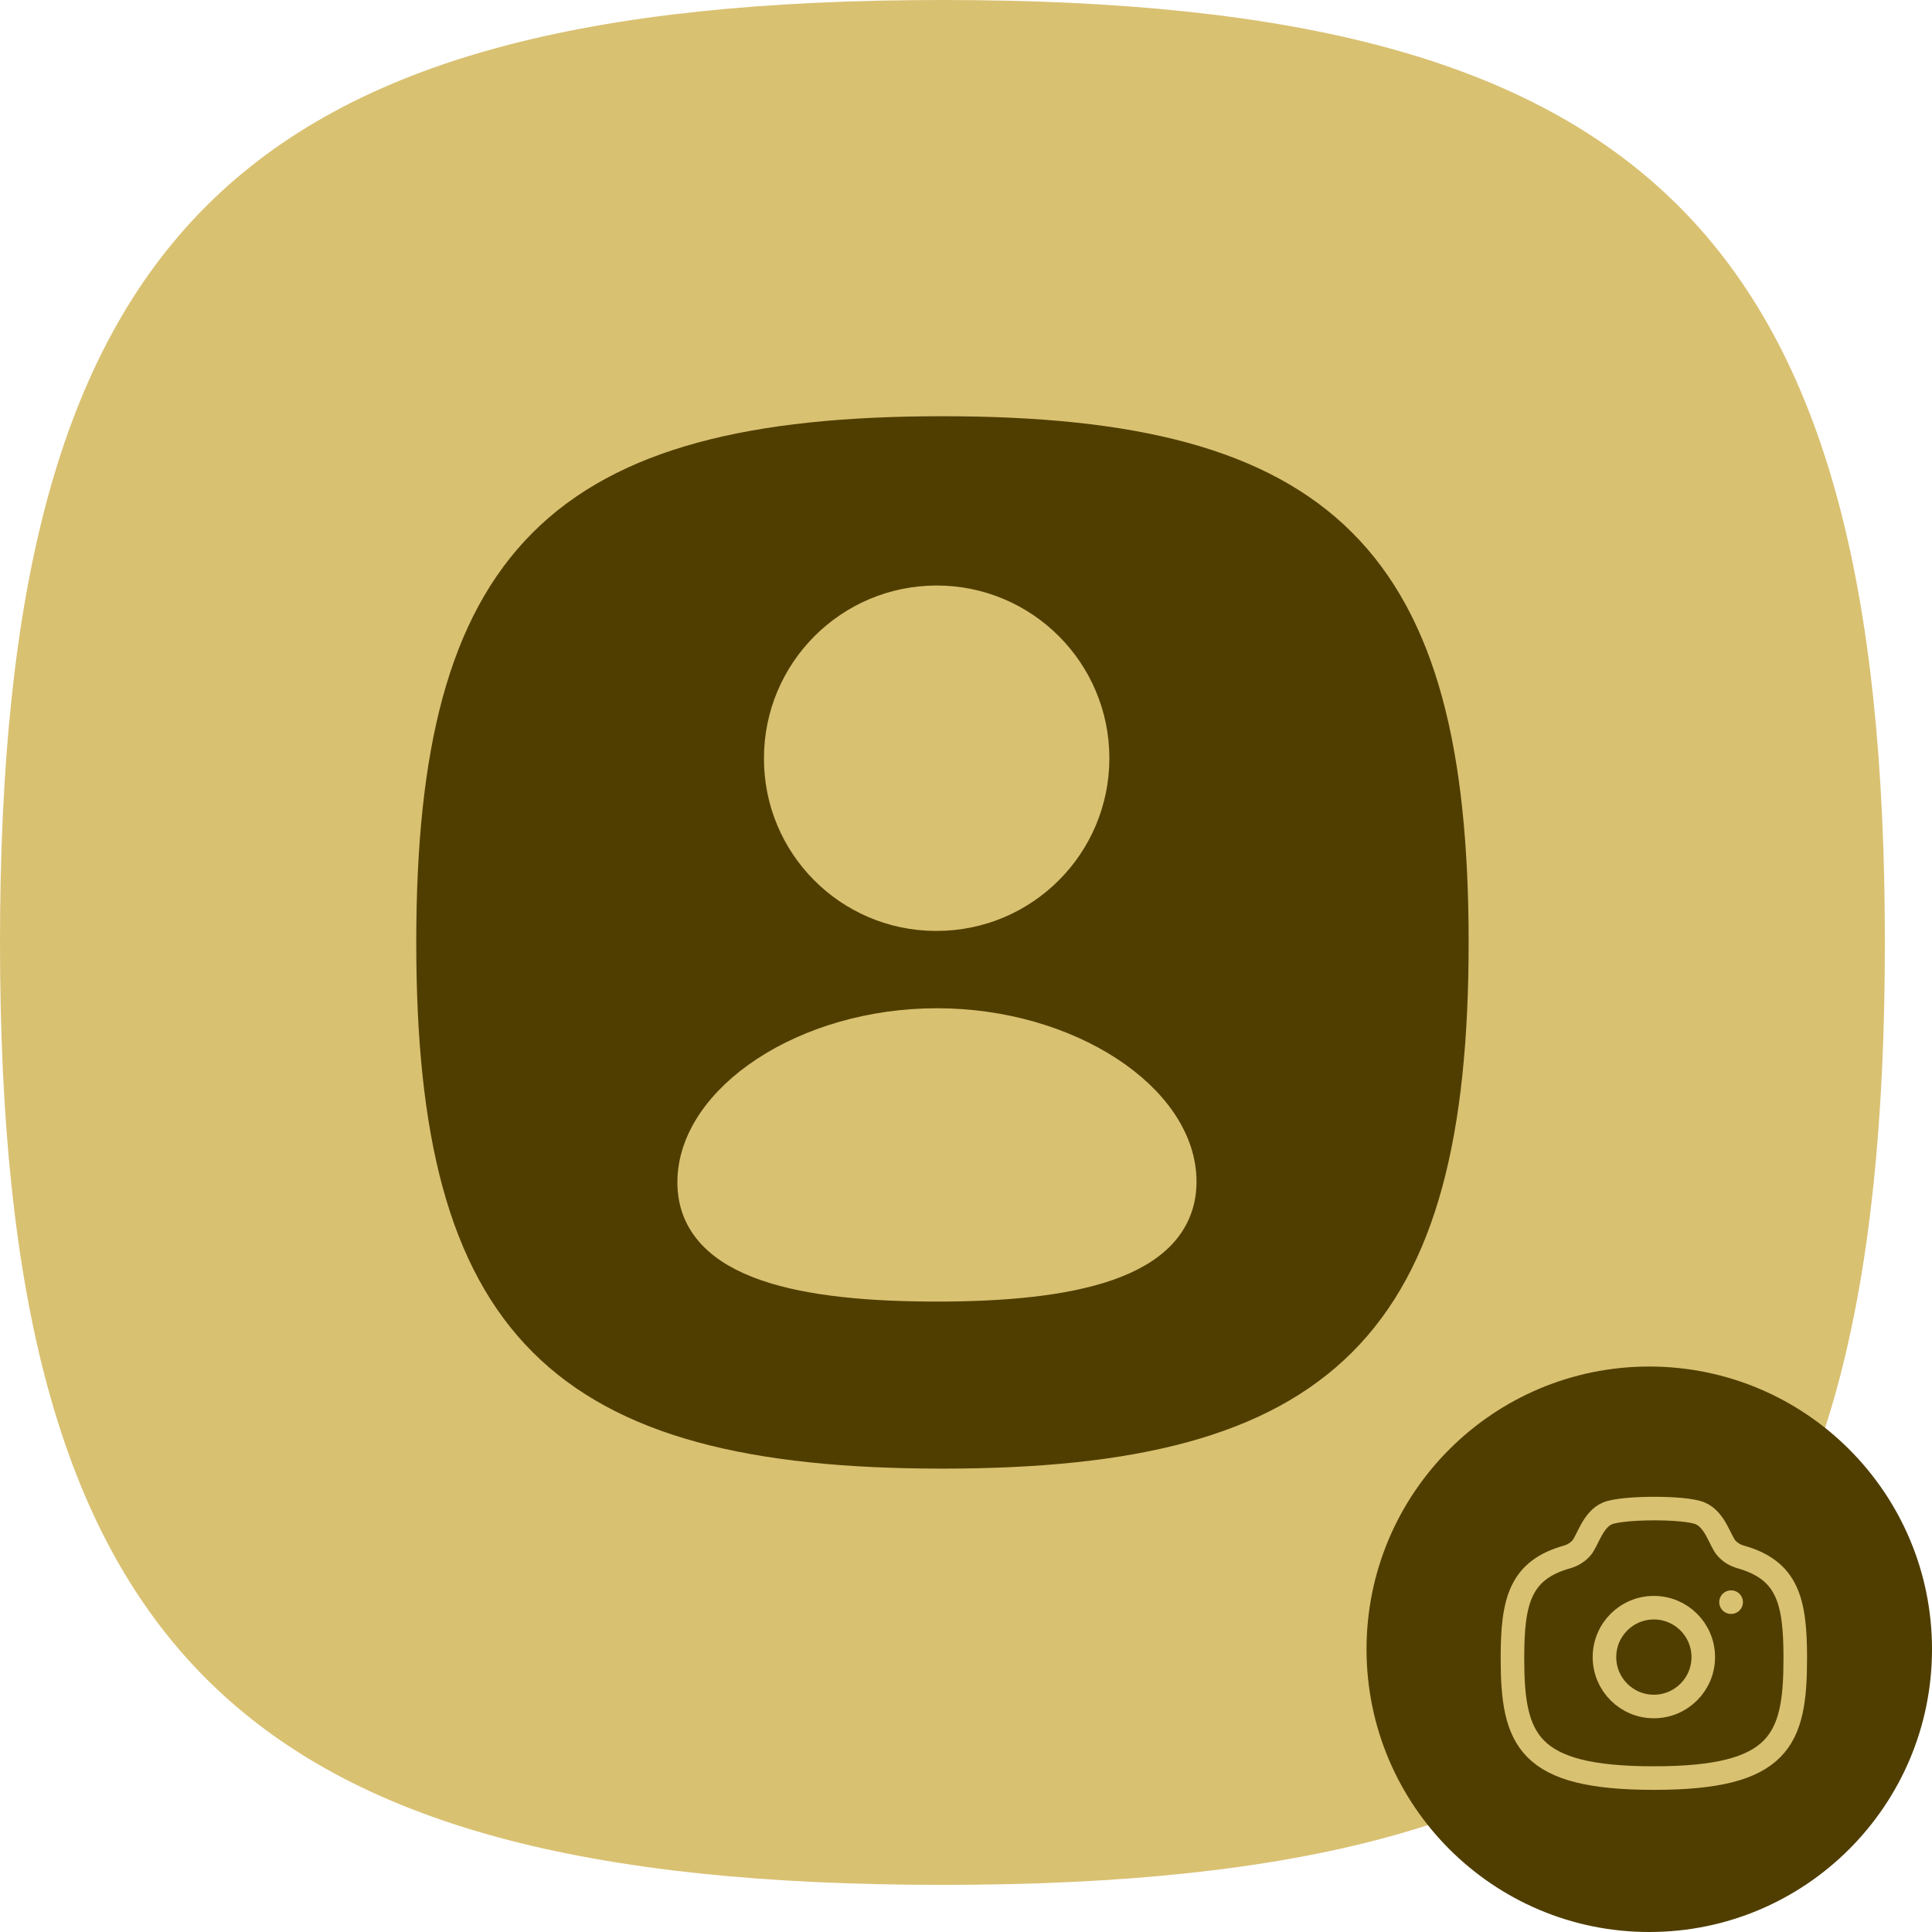 <svg width="82" height="82" viewBox="0 0 82 82" fill="none" xmlns="http://www.w3.org/2000/svg">
<path fill-rule="evenodd" clip-rule="evenodd" d="M0 40C0 69.998 10.002 80 40 80C69.998 80 80 69.998 80 40C80 10.002 69.998 0 40 0C10.002 0 0 10.002 0 40Z" fill="#D9C172"/>
<path fill-rule="evenodd" clip-rule="evenodd" d="M18.417 39.999C18.417 56.186 23.814 61.583 40 61.583C56.186 61.583 61.583 56.186 61.583 39.999C61.583 23.813 56.186 18.416 40 18.416C23.814 18.416 18.417 23.813 18.417 39.999Z" fill="#503E00" stroke="#503E00" stroke-width="1.5" stroke-linecap="round" stroke-linejoin="round"/>
<path fill-rule="evenodd" clip-rule="evenodd" d="M39.767 54.493C34.229 54.493 29.5 53.631 29.5 50.18C29.5 46.729 34.199 43.543 39.767 43.543C45.305 43.543 50.034 46.698 50.034 50.149C50.034 53.599 45.335 54.493 39.767 54.493Z" fill="#D9C172" stroke="#D9C172" stroke-width="1.5" stroke-linecap="round" stroke-linejoin="round"/>
<path fill-rule="evenodd" clip-rule="evenodd" d="M39.756 38.761C43.39 38.761 46.335 35.816 46.335 32.181C46.335 28.547 43.39 25.601 39.756 25.601C36.122 25.601 33.175 28.547 33.175 32.181C33.163 35.803 36.088 38.749 39.71 38.761C39.726 38.761 39.741 38.761 39.756 38.761Z" fill="#D9C172" stroke="#D9C172" stroke-width="1.5" stroke-linecap="round" stroke-linejoin="round"/>
<path d="M70 82C76.627 82 82 76.627 82 70C82 63.373 76.627 58 70 58C63.373 58 58 63.373 58 70C58 76.627 63.373 82 70 82Z" fill="#503E00"/>
<path fill-rule="evenodd" clip-rule="evenodd" d="M72.292 70.332C72.292 69.174 71.353 68.235 70.195 68.235C69.037 68.235 68.098 69.174 68.098 70.332C68.098 71.49 69.037 72.429 70.195 72.429C71.353 72.429 72.292 71.49 72.292 70.332Z" stroke="#D9C172" stroke-linecap="round" stroke-linejoin="round"/>
<path fill-rule="evenodd" clip-rule="evenodd" d="M70.195 75.467C75.558 75.467 76.197 73.86 76.197 70.378C76.197 67.937 75.874 66.631 73.841 66.07C73.655 66.011 73.448 65.899 73.28 65.714C73.009 65.417 72.811 64.506 72.157 64.23C71.503 63.955 68.876 63.967 68.233 64.23C67.59 64.493 67.381 65.417 67.11 65.714C66.942 65.899 66.736 66.011 66.549 66.07C64.516 66.631 64.193 67.937 64.193 70.378C64.193 73.86 64.831 75.467 70.195 75.467Z" stroke="#D9C172" stroke-linecap="round" stroke-linejoin="round"/>
<path d="M73.47 68H73.476" stroke="#D9C172" stroke-linecap="round" stroke-linejoin="round"/>
</svg>
